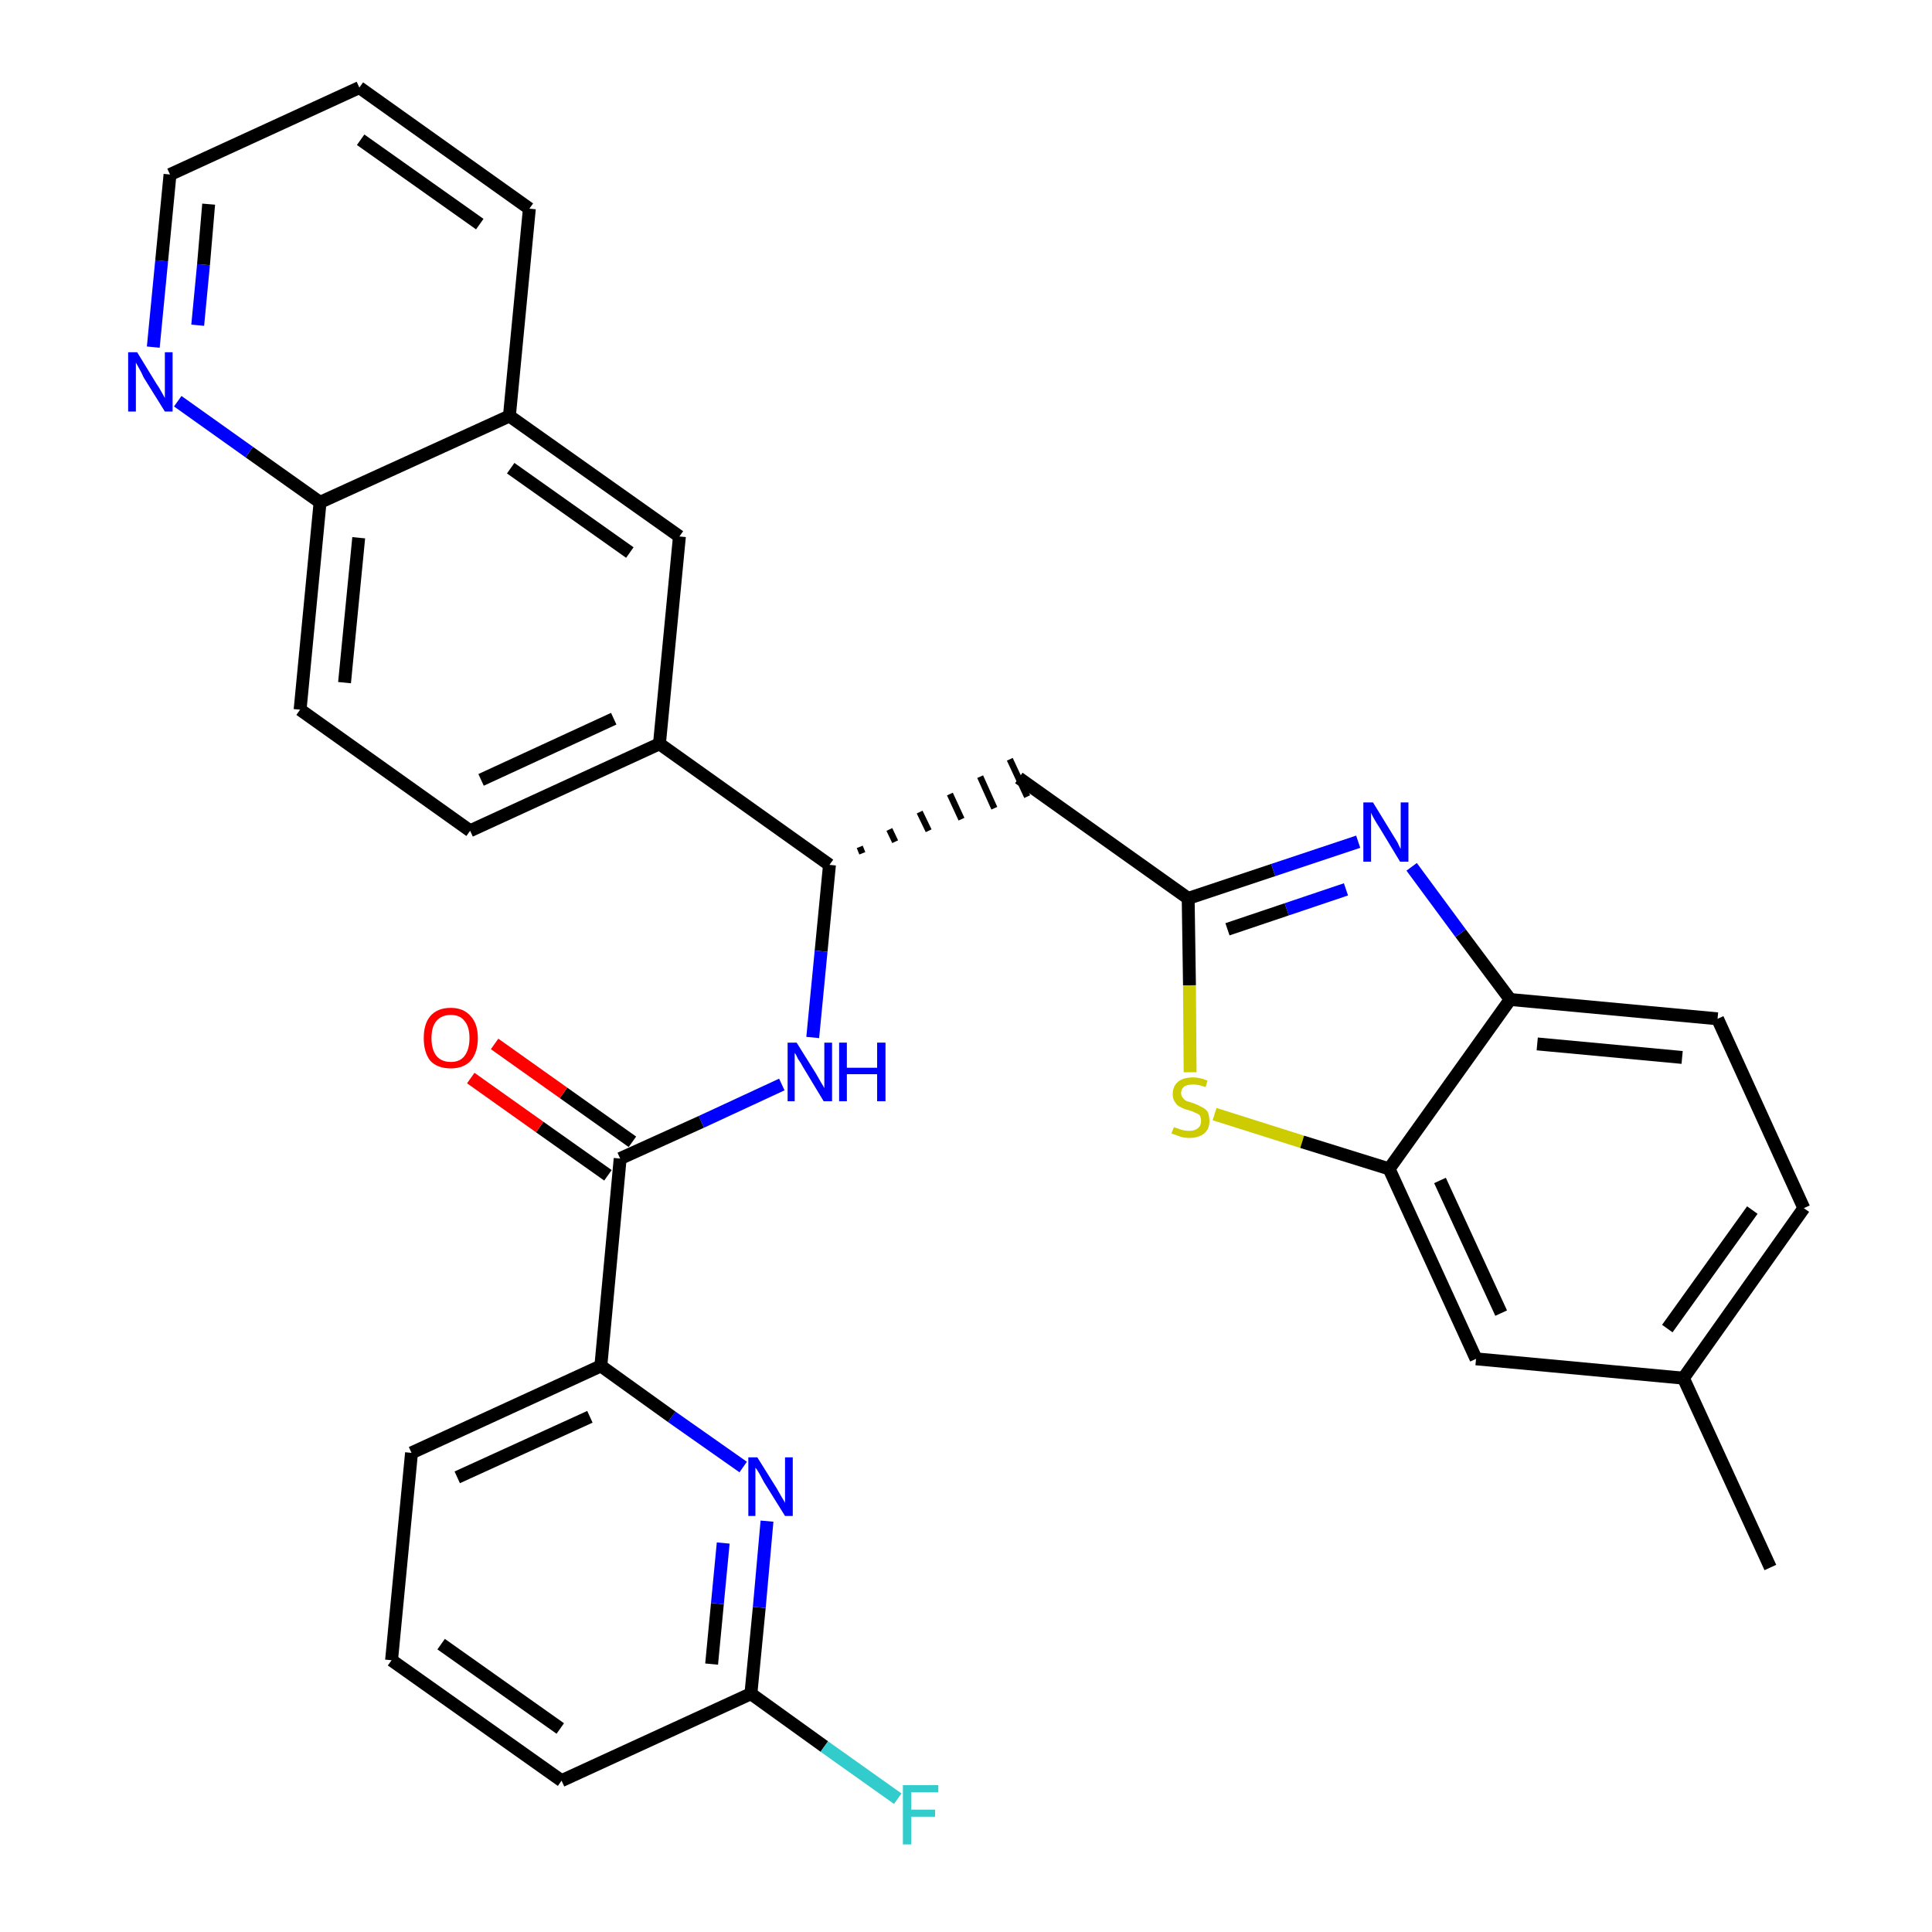 <?xml version='1.0' encoding='iso-8859-1'?>
<svg version='1.1' baseProfile='full'
              xmlns='http://www.w3.org/2000/svg'
                      xmlns:rdkit='http://www.rdkit.org/xml'
                      xmlns:xlink='http://www.w3.org/1999/xlink'
                  xml:space='preserve'
width='300px' height='300px' viewBox='0 0 300 300'>
<!-- END OF HEADER -->
<path class='bond-0 atom-0 atom-1' d='M 274.9,243.4 L 261.4,214.0' style='fill:none;fill-rule:evenodd;stroke:#000000;stroke-width:2.0px;stroke-linecap:butt;stroke-linejoin:miter;stroke-opacity:1' />
<path class='bond-1 atom-1 atom-2' d='M 261.4,214.0 L 280.1,187.6' style='fill:none;fill-rule:evenodd;stroke:#000000;stroke-width:2.0px;stroke-linecap:butt;stroke-linejoin:miter;stroke-opacity:1' />
<path class='bond-1 atom-1 atom-2' d='M 258.9,206.3 L 272.1,187.9' style='fill:none;fill-rule:evenodd;stroke:#000000;stroke-width:2.0px;stroke-linecap:butt;stroke-linejoin:miter;stroke-opacity:1' />
<path class='bond-31 atom-31 atom-1' d='M 229.2,211.0 L 261.4,214.0' style='fill:none;fill-rule:evenodd;stroke:#000000;stroke-width:2.0px;stroke-linecap:butt;stroke-linejoin:miter;stroke-opacity:1' />
<path class='bond-2 atom-2 atom-3' d='M 280.1,187.6 L 266.7,158.2' style='fill:none;fill-rule:evenodd;stroke:#000000;stroke-width:2.0px;stroke-linecap:butt;stroke-linejoin:miter;stroke-opacity:1' />
<path class='bond-3 atom-3 atom-4' d='M 266.7,158.2 L 234.5,155.2' style='fill:none;fill-rule:evenodd;stroke:#000000;stroke-width:2.0px;stroke-linecap:butt;stroke-linejoin:miter;stroke-opacity:1' />
<path class='bond-3 atom-3 atom-4' d='M 261.2,164.2 L 238.7,162.1' style='fill:none;fill-rule:evenodd;stroke:#000000;stroke-width:2.0px;stroke-linecap:butt;stroke-linejoin:miter;stroke-opacity:1' />
<path class='bond-4 atom-4 atom-5' d='M 234.5,155.2 L 226.8,144.9' style='fill:none;fill-rule:evenodd;stroke:#000000;stroke-width:2.0px;stroke-linecap:butt;stroke-linejoin:miter;stroke-opacity:1' />
<path class='bond-4 atom-4 atom-5' d='M 226.8,144.9 L 219.2,134.6' style='fill:none;fill-rule:evenodd;stroke:#0000FF;stroke-width:2.0px;stroke-linecap:butt;stroke-linejoin:miter;stroke-opacity:1' />
<path class='bond-32 atom-30 atom-4' d='M 215.7,181.5 L 234.5,155.2' style='fill:none;fill-rule:evenodd;stroke:#000000;stroke-width:2.0px;stroke-linecap:butt;stroke-linejoin:miter;stroke-opacity:1' />
<path class='bond-5 atom-5 atom-6' d='M 210.9,130.7 L 197.7,135.1' style='fill:none;fill-rule:evenodd;stroke:#0000FF;stroke-width:2.0px;stroke-linecap:butt;stroke-linejoin:miter;stroke-opacity:1' />
<path class='bond-5 atom-5 atom-6' d='M 197.7,135.1 L 184.5,139.5' style='fill:none;fill-rule:evenodd;stroke:#000000;stroke-width:2.0px;stroke-linecap:butt;stroke-linejoin:miter;stroke-opacity:1' />
<path class='bond-5 atom-5 atom-6' d='M 209.0,138.1 L 199.8,141.2' style='fill:none;fill-rule:evenodd;stroke:#0000FF;stroke-width:2.0px;stroke-linecap:butt;stroke-linejoin:miter;stroke-opacity:1' />
<path class='bond-5 atom-5 atom-6' d='M 199.8,141.2 L 190.6,144.3' style='fill:none;fill-rule:evenodd;stroke:#000000;stroke-width:2.0px;stroke-linecap:butt;stroke-linejoin:miter;stroke-opacity:1' />
<path class='bond-6 atom-6 atom-7' d='M 184.5,139.5 L 158.2,120.8' style='fill:none;fill-rule:evenodd;stroke:#000000;stroke-width:2.0px;stroke-linecap:butt;stroke-linejoin:miter;stroke-opacity:1' />
<path class='bond-28 atom-6 atom-29' d='M 184.5,139.5 L 184.7,153.0' style='fill:none;fill-rule:evenodd;stroke:#000000;stroke-width:2.0px;stroke-linecap:butt;stroke-linejoin:miter;stroke-opacity:1' />
<path class='bond-28 atom-6 atom-29' d='M 184.7,153.0 L 184.8,166.5' style='fill:none;fill-rule:evenodd;stroke:#CCCC00;stroke-width:2.0px;stroke-linecap:butt;stroke-linejoin:miter;stroke-opacity:1' />
<path class='bond-7 atom-8 atom-7' d='M 133.9,132.5 L 133.5,131.5' style='fill:none;fill-rule:evenodd;stroke:#000000;stroke-width:1.0px;stroke-linecap:butt;stroke-linejoin:miter;stroke-opacity:1' />
<path class='bond-7 atom-8 atom-7' d='M 139.0,130.7 L 138.1,128.8' style='fill:none;fill-rule:evenodd;stroke:#000000;stroke-width:1.0px;stroke-linecap:butt;stroke-linejoin:miter;stroke-opacity:1' />
<path class='bond-7 atom-8 atom-7' d='M 144.2,129.0 L 142.8,126.1' style='fill:none;fill-rule:evenodd;stroke:#000000;stroke-width:1.0px;stroke-linecap:butt;stroke-linejoin:miter;stroke-opacity:1' />
<path class='bond-7 atom-8 atom-7' d='M 149.3,127.2 L 147.5,123.3' style='fill:none;fill-rule:evenodd;stroke:#000000;stroke-width:1.0px;stroke-linecap:butt;stroke-linejoin:miter;stroke-opacity:1' />
<path class='bond-7 atom-8 atom-7' d='M 154.4,125.5 L 152.2,120.6' style='fill:none;fill-rule:evenodd;stroke:#000000;stroke-width:1.0px;stroke-linecap:butt;stroke-linejoin:miter;stroke-opacity:1' />
<path class='bond-7 atom-8 atom-7' d='M 159.5,123.7 L 156.8,117.9' style='fill:none;fill-rule:evenodd;stroke:#000000;stroke-width:1.0px;stroke-linecap:butt;stroke-linejoin:miter;stroke-opacity:1' />
<path class='bond-8 atom-8 atom-9' d='M 128.8,134.3 L 127.5,147.7' style='fill:none;fill-rule:evenodd;stroke:#000000;stroke-width:2.0px;stroke-linecap:butt;stroke-linejoin:miter;stroke-opacity:1' />
<path class='bond-8 atom-8 atom-9' d='M 127.5,147.7 L 126.2,161.1' style='fill:none;fill-rule:evenodd;stroke:#0000FF;stroke-width:2.0px;stroke-linecap:butt;stroke-linejoin:miter;stroke-opacity:1' />
<path class='bond-18 atom-8 atom-19' d='M 128.8,134.3 L 102.4,115.5' style='fill:none;fill-rule:evenodd;stroke:#000000;stroke-width:2.0px;stroke-linecap:butt;stroke-linejoin:miter;stroke-opacity:1' />
<path class='bond-9 atom-9 atom-10' d='M 121.4,168.4 L 108.9,174.2' style='fill:none;fill-rule:evenodd;stroke:#0000FF;stroke-width:2.0px;stroke-linecap:butt;stroke-linejoin:miter;stroke-opacity:1' />
<path class='bond-9 atom-9 atom-10' d='M 108.9,174.2 L 96.3,179.9' style='fill:none;fill-rule:evenodd;stroke:#000000;stroke-width:2.0px;stroke-linecap:butt;stroke-linejoin:miter;stroke-opacity:1' />
<path class='bond-10 atom-10 atom-11' d='M 98.2,177.3 L 87.5,169.7' style='fill:none;fill-rule:evenodd;stroke:#000000;stroke-width:2.0px;stroke-linecap:butt;stroke-linejoin:miter;stroke-opacity:1' />
<path class='bond-10 atom-10 atom-11' d='M 87.5,169.7 L 76.8,162.1' style='fill:none;fill-rule:evenodd;stroke:#FF0000;stroke-width:2.0px;stroke-linecap:butt;stroke-linejoin:miter;stroke-opacity:1' />
<path class='bond-10 atom-10 atom-11' d='M 94.4,182.5 L 83.8,175.0' style='fill:none;fill-rule:evenodd;stroke:#000000;stroke-width:2.0px;stroke-linecap:butt;stroke-linejoin:miter;stroke-opacity:1' />
<path class='bond-10 atom-10 atom-11' d='M 83.8,175.0 L 73.1,167.4' style='fill:none;fill-rule:evenodd;stroke:#FF0000;stroke-width:2.0px;stroke-linecap:butt;stroke-linejoin:miter;stroke-opacity:1' />
<path class='bond-11 atom-10 atom-12' d='M 96.3,179.9 L 93.3,212.1' style='fill:none;fill-rule:evenodd;stroke:#000000;stroke-width:2.0px;stroke-linecap:butt;stroke-linejoin:miter;stroke-opacity:1' />
<path class='bond-12 atom-12 atom-13' d='M 93.3,212.1 L 63.9,225.6' style='fill:none;fill-rule:evenodd;stroke:#000000;stroke-width:2.0px;stroke-linecap:butt;stroke-linejoin:miter;stroke-opacity:1' />
<path class='bond-12 atom-12 atom-13' d='M 91.6,220.0 L 71.0,229.4' style='fill:none;fill-rule:evenodd;stroke:#000000;stroke-width:2.0px;stroke-linecap:butt;stroke-linejoin:miter;stroke-opacity:1' />
<path class='bond-33 atom-18 atom-12' d='M 115.4,227.8 L 104.3,220.0' style='fill:none;fill-rule:evenodd;stroke:#0000FF;stroke-width:2.0px;stroke-linecap:butt;stroke-linejoin:miter;stroke-opacity:1' />
<path class='bond-33 atom-18 atom-12' d='M 104.3,220.0 L 93.3,212.1' style='fill:none;fill-rule:evenodd;stroke:#000000;stroke-width:2.0px;stroke-linecap:butt;stroke-linejoin:miter;stroke-opacity:1' />
<path class='bond-13 atom-13 atom-14' d='M 63.9,225.6 L 60.8,257.8' style='fill:none;fill-rule:evenodd;stroke:#000000;stroke-width:2.0px;stroke-linecap:butt;stroke-linejoin:miter;stroke-opacity:1' />
<path class='bond-14 atom-14 atom-15' d='M 60.8,257.8 L 87.2,276.5' style='fill:none;fill-rule:evenodd;stroke:#000000;stroke-width:2.0px;stroke-linecap:butt;stroke-linejoin:miter;stroke-opacity:1' />
<path class='bond-14 atom-14 atom-15' d='M 68.5,255.3 L 87.0,268.4' style='fill:none;fill-rule:evenodd;stroke:#000000;stroke-width:2.0px;stroke-linecap:butt;stroke-linejoin:miter;stroke-opacity:1' />
<path class='bond-15 atom-15 atom-16' d='M 87.2,276.5 L 116.6,263.0' style='fill:none;fill-rule:evenodd;stroke:#000000;stroke-width:2.0px;stroke-linecap:butt;stroke-linejoin:miter;stroke-opacity:1' />
<path class='bond-16 atom-16 atom-17' d='M 116.6,263.0 L 128.0,271.2' style='fill:none;fill-rule:evenodd;stroke:#000000;stroke-width:2.0px;stroke-linecap:butt;stroke-linejoin:miter;stroke-opacity:1' />
<path class='bond-16 atom-16 atom-17' d='M 128.0,271.2 L 139.4,279.3' style='fill:none;fill-rule:evenodd;stroke:#33CCCC;stroke-width:2.0px;stroke-linecap:butt;stroke-linejoin:miter;stroke-opacity:1' />
<path class='bond-17 atom-16 atom-18' d='M 116.6,263.0 L 117.9,249.6' style='fill:none;fill-rule:evenodd;stroke:#000000;stroke-width:2.0px;stroke-linecap:butt;stroke-linejoin:miter;stroke-opacity:1' />
<path class='bond-17 atom-16 atom-18' d='M 117.9,249.6 L 119.1,236.2' style='fill:none;fill-rule:evenodd;stroke:#0000FF;stroke-width:2.0px;stroke-linecap:butt;stroke-linejoin:miter;stroke-opacity:1' />
<path class='bond-17 atom-16 atom-18' d='M 110.5,258.4 L 111.4,249.0' style='fill:none;fill-rule:evenodd;stroke:#000000;stroke-width:2.0px;stroke-linecap:butt;stroke-linejoin:miter;stroke-opacity:1' />
<path class='bond-17 atom-16 atom-18' d='M 111.4,249.0 L 112.3,239.6' style='fill:none;fill-rule:evenodd;stroke:#0000FF;stroke-width:2.0px;stroke-linecap:butt;stroke-linejoin:miter;stroke-opacity:1' />
<path class='bond-19 atom-19 atom-20' d='M 102.4,115.5 L 73.0,129.0' style='fill:none;fill-rule:evenodd;stroke:#000000;stroke-width:2.0px;stroke-linecap:butt;stroke-linejoin:miter;stroke-opacity:1' />
<path class='bond-19 atom-19 atom-20' d='M 95.3,111.6 L 74.7,121.1' style='fill:none;fill-rule:evenodd;stroke:#000000;stroke-width:2.0px;stroke-linecap:butt;stroke-linejoin:miter;stroke-opacity:1' />
<path class='bond-34 atom-28 atom-19' d='M 105.5,83.3 L 102.4,115.5' style='fill:none;fill-rule:evenodd;stroke:#000000;stroke-width:2.0px;stroke-linecap:butt;stroke-linejoin:miter;stroke-opacity:1' />
<path class='bond-20 atom-20 atom-21' d='M 73.0,129.0 L 46.6,110.2' style='fill:none;fill-rule:evenodd;stroke:#000000;stroke-width:2.0px;stroke-linecap:butt;stroke-linejoin:miter;stroke-opacity:1' />
<path class='bond-21 atom-21 atom-22' d='M 46.6,110.2 L 49.7,78.0' style='fill:none;fill-rule:evenodd;stroke:#000000;stroke-width:2.0px;stroke-linecap:butt;stroke-linejoin:miter;stroke-opacity:1' />
<path class='bond-21 atom-21 atom-22' d='M 53.5,106.0 L 55.7,83.5' style='fill:none;fill-rule:evenodd;stroke:#000000;stroke-width:2.0px;stroke-linecap:butt;stroke-linejoin:miter;stroke-opacity:1' />
<path class='bond-22 atom-22 atom-23' d='M 49.7,78.0 L 38.7,70.2' style='fill:none;fill-rule:evenodd;stroke:#000000;stroke-width:2.0px;stroke-linecap:butt;stroke-linejoin:miter;stroke-opacity:1' />
<path class='bond-22 atom-22 atom-23' d='M 38.7,70.2 L 27.6,62.3' style='fill:none;fill-rule:evenodd;stroke:#0000FF;stroke-width:2.0px;stroke-linecap:butt;stroke-linejoin:miter;stroke-opacity:1' />
<path class='bond-35 atom-27 atom-22' d='M 79.1,64.6 L 49.7,78.0' style='fill:none;fill-rule:evenodd;stroke:#000000;stroke-width:2.0px;stroke-linecap:butt;stroke-linejoin:miter;stroke-opacity:1' />
<path class='bond-23 atom-23 atom-24' d='M 23.8,53.9 L 25.1,40.5' style='fill:none;fill-rule:evenodd;stroke:#0000FF;stroke-width:2.0px;stroke-linecap:butt;stroke-linejoin:miter;stroke-opacity:1' />
<path class='bond-23 atom-23 atom-24' d='M 25.1,40.5 L 26.4,27.1' style='fill:none;fill-rule:evenodd;stroke:#000000;stroke-width:2.0px;stroke-linecap:butt;stroke-linejoin:miter;stroke-opacity:1' />
<path class='bond-23 atom-23 atom-24' d='M 30.7,50.5 L 31.6,41.1' style='fill:none;fill-rule:evenodd;stroke:#0000FF;stroke-width:2.0px;stroke-linecap:butt;stroke-linejoin:miter;stroke-opacity:1' />
<path class='bond-23 atom-23 atom-24' d='M 31.6,41.1 L 32.4,31.7' style='fill:none;fill-rule:evenodd;stroke:#000000;stroke-width:2.0px;stroke-linecap:butt;stroke-linejoin:miter;stroke-opacity:1' />
<path class='bond-24 atom-24 atom-25' d='M 26.4,27.1 L 55.8,13.6' style='fill:none;fill-rule:evenodd;stroke:#000000;stroke-width:2.0px;stroke-linecap:butt;stroke-linejoin:miter;stroke-opacity:1' />
<path class='bond-25 atom-25 atom-26' d='M 55.8,13.6 L 82.2,32.4' style='fill:none;fill-rule:evenodd;stroke:#000000;stroke-width:2.0px;stroke-linecap:butt;stroke-linejoin:miter;stroke-opacity:1' />
<path class='bond-25 atom-25 atom-26' d='M 56.0,21.7 L 74.5,34.8' style='fill:none;fill-rule:evenodd;stroke:#000000;stroke-width:2.0px;stroke-linecap:butt;stroke-linejoin:miter;stroke-opacity:1' />
<path class='bond-26 atom-26 atom-27' d='M 82.2,32.4 L 79.1,64.6' style='fill:none;fill-rule:evenodd;stroke:#000000;stroke-width:2.0px;stroke-linecap:butt;stroke-linejoin:miter;stroke-opacity:1' />
<path class='bond-27 atom-27 atom-28' d='M 79.1,64.6 L 105.5,83.3' style='fill:none;fill-rule:evenodd;stroke:#000000;stroke-width:2.0px;stroke-linecap:butt;stroke-linejoin:miter;stroke-opacity:1' />
<path class='bond-27 atom-27 atom-28' d='M 79.3,72.7 L 97.8,85.8' style='fill:none;fill-rule:evenodd;stroke:#000000;stroke-width:2.0px;stroke-linecap:butt;stroke-linejoin:miter;stroke-opacity:1' />
<path class='bond-29 atom-29 atom-30' d='M 188.6,173.0 L 202.2,177.3' style='fill:none;fill-rule:evenodd;stroke:#CCCC00;stroke-width:2.0px;stroke-linecap:butt;stroke-linejoin:miter;stroke-opacity:1' />
<path class='bond-29 atom-29 atom-30' d='M 202.2,177.3 L 215.7,181.5' style='fill:none;fill-rule:evenodd;stroke:#000000;stroke-width:2.0px;stroke-linecap:butt;stroke-linejoin:miter;stroke-opacity:1' />
<path class='bond-30 atom-30 atom-31' d='M 215.7,181.5 L 229.2,211.0' style='fill:none;fill-rule:evenodd;stroke:#000000;stroke-width:2.0px;stroke-linecap:butt;stroke-linejoin:miter;stroke-opacity:1' />
<path class='bond-30 atom-30 atom-31' d='M 223.6,183.3 L 233.1,203.9' style='fill:none;fill-rule:evenodd;stroke:#000000;stroke-width:2.0px;stroke-linecap:butt;stroke-linejoin:miter;stroke-opacity:1' />
<path  class='atom-5' d='M 213.2 124.6
L 216.2 129.5
Q 216.5 130.0, 217.0 130.8
Q 217.4 131.7, 217.5 131.8
L 217.5 124.6
L 218.7 124.6
L 218.7 133.8
L 217.4 133.8
L 214.2 128.5
Q 213.8 127.9, 213.4 127.2
Q 213.0 126.5, 212.9 126.2
L 212.9 133.8
L 211.7 133.8
L 211.7 124.6
L 213.2 124.6
' fill='#0000FF'/>
<path  class='atom-9' d='M 123.7 161.9
L 126.7 166.7
Q 127.0 167.2, 127.5 168.1
Q 128.0 168.9, 128.0 169.0
L 128.0 161.9
L 129.2 161.9
L 129.2 171.0
L 127.9 171.0
L 124.7 165.7
Q 124.4 165.1, 123.9 164.4
Q 123.6 163.7, 123.4 163.5
L 123.4 171.0
L 122.3 171.0
L 122.3 161.9
L 123.7 161.9
' fill='#0000FF'/>
<path  class='atom-9' d='M 130.3 161.9
L 131.5 161.9
L 131.5 165.8
L 136.2 165.8
L 136.2 161.9
L 137.5 161.9
L 137.5 171.0
L 136.2 171.0
L 136.2 166.8
L 131.5 166.8
L 131.5 171.0
L 130.3 171.0
L 130.3 161.9
' fill='#0000FF'/>
<path  class='atom-11' d='M 65.8 161.2
Q 65.8 159.0, 66.8 157.8
Q 67.9 156.5, 70.0 156.5
Q 72.0 156.5, 73.1 157.8
Q 74.2 159.0, 74.2 161.2
Q 74.2 163.4, 73.1 164.7
Q 72.0 165.9, 70.0 165.9
Q 67.9 165.9, 66.8 164.7
Q 65.8 163.4, 65.8 161.2
M 70.0 164.9
Q 71.4 164.9, 72.1 164.0
Q 72.9 163.0, 72.9 161.2
Q 72.9 159.4, 72.1 158.5
Q 71.4 157.6, 70.0 157.6
Q 68.6 157.6, 67.8 158.5
Q 67.0 159.4, 67.0 161.2
Q 67.0 163.0, 67.8 164.0
Q 68.6 164.9, 70.0 164.9
' fill='#FF0000'/>
<path  class='atom-17' d='M 140.2 277.2
L 145.7 277.2
L 145.7 278.3
L 141.5 278.3
L 141.5 281.0
L 145.2 281.0
L 145.2 282.1
L 141.5 282.1
L 141.5 286.4
L 140.2 286.4
L 140.2 277.2
' fill='#33CCCC'/>
<path  class='atom-18' d='M 117.6 226.3
L 120.6 231.1
Q 120.9 231.6, 121.4 232.5
Q 121.9 233.3, 121.9 233.4
L 121.9 226.3
L 123.1 226.3
L 123.1 235.4
L 121.9 235.4
L 118.6 230.1
Q 118.3 229.5, 117.9 228.8
Q 117.5 228.1, 117.3 227.9
L 117.3 235.4
L 116.2 235.4
L 116.2 226.3
L 117.6 226.3
' fill='#0000FF'/>
<path  class='atom-23' d='M 21.3 54.7
L 24.3 59.6
Q 24.6 60.0, 25.1 60.9
Q 25.6 61.8, 25.6 61.8
L 25.6 54.7
L 26.8 54.7
L 26.8 63.9
L 25.6 63.9
L 22.3 58.6
Q 22.0 57.9, 21.6 57.2
Q 21.2 56.5, 21.1 56.3
L 21.1 63.9
L 19.9 63.9
L 19.9 54.7
L 21.3 54.7
' fill='#0000FF'/>
<path  class='atom-29' d='M 182.3 175.0
Q 182.4 175.1, 182.8 175.2
Q 183.3 175.4, 183.7 175.5
Q 184.2 175.6, 184.7 175.6
Q 185.5 175.6, 186.0 175.2
Q 186.5 174.8, 186.5 174.1
Q 186.5 173.6, 186.3 173.2
Q 186.0 172.9, 185.6 172.8
Q 185.3 172.6, 184.6 172.4
Q 183.8 172.2, 183.3 171.9
Q 182.8 171.7, 182.5 171.2
Q 182.1 170.7, 182.1 169.9
Q 182.1 168.7, 182.9 168.0
Q 183.7 167.3, 185.3 167.3
Q 186.3 167.3, 187.5 167.8
L 187.2 168.8
Q 186.1 168.4, 185.3 168.4
Q 184.4 168.4, 183.9 168.7
Q 183.4 169.1, 183.4 169.7
Q 183.4 170.2, 183.7 170.5
Q 183.9 170.8, 184.3 171.0
Q 184.7 171.1, 185.3 171.3
Q 186.1 171.6, 186.6 171.9
Q 187.1 172.1, 187.5 172.6
Q 187.8 173.2, 187.8 174.1
Q 187.8 175.3, 187.0 176.0
Q 186.1 176.7, 184.7 176.7
Q 183.9 176.7, 183.3 176.5
Q 182.7 176.3, 181.9 176.0
L 182.3 175.0
' fill='#CCCC00'/>
</svg>

